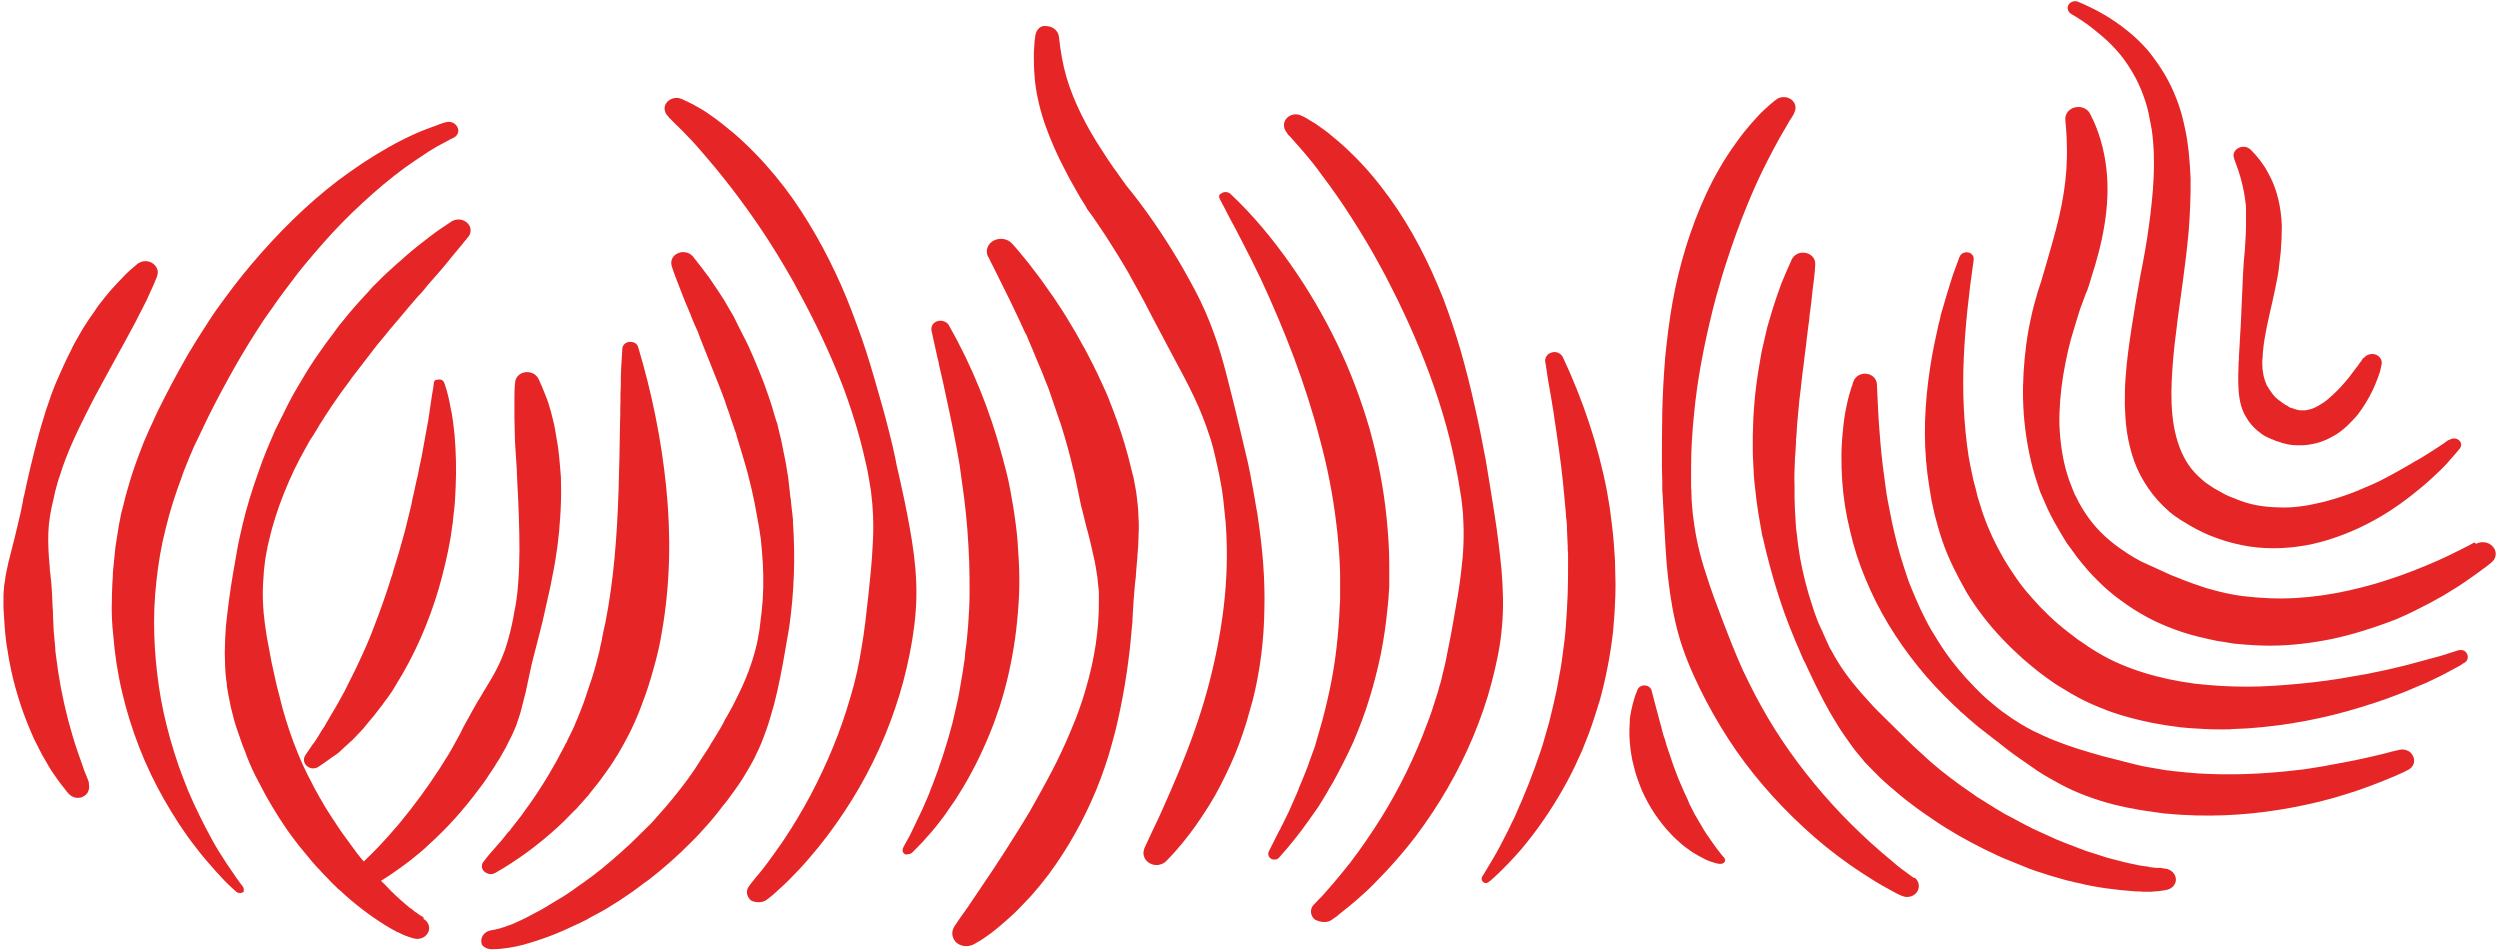 <svg width="512" height="195" viewBox="0 0 512 195" fill="none" xmlns="http://www.w3.org/2000/svg">
<path d="M501.367 90.163L500.308 90.921C499.93 91.196 499.551 91.402 499.173 91.678C498.416 92.16 497.66 92.642 496.903 93.124C496.147 93.606 495.39 94.088 494.558 94.501C493.801 94.983 493.044 95.396 492.212 95.878C491.455 96.291 490.623 96.773 489.867 97.186C489.11 97.599 488.278 98.012 487.521 98.425C486.689 98.838 485.932 99.183 485.1 99.527C484.268 99.871 483.511 100.215 482.679 100.56C479.425 101.868 476.096 102.832 472.843 103.451C471.178 103.727 469.589 103.933 468 103.933C466.411 103.933 464.822 103.865 463.309 103.658C461.796 103.451 460.283 103.107 458.845 102.556C458.088 102.281 457.408 102.006 456.727 101.73C456.046 101.455 455.365 101.11 454.684 100.697C454.003 100.353 453.322 99.94 452.716 99.527C452.414 99.32 452.111 99.114 451.809 98.907C451.657 98.769 451.506 98.701 451.355 98.563L450.976 98.219C449.917 97.324 449.009 96.36 448.252 95.258C446.739 93.055 445.756 90.301 445.226 87.34C444.696 84.38 444.621 81.144 444.772 77.908C444.923 74.672 445.226 71.298 445.68 67.924C446.058 64.55 446.588 61.108 447.042 57.665C447.496 54.223 447.95 50.711 448.252 47.2C448.404 45.41 448.479 43.688 448.555 41.898C448.555 41.003 448.631 40.108 448.631 39.213C448.631 38.318 448.631 37.423 448.631 36.528C448.479 32.948 448.177 29.23 447.345 25.649C446.966 23.859 446.437 22 445.756 20.279C445.075 18.489 444.242 16.768 443.259 15.115C442.275 13.463 441.14 11.879 439.93 10.365C438.643 8.919 437.281 7.542 435.693 6.302C432.666 3.824 429.261 1.896 425.629 0.381C424.873 0.037 423.889 0.381 423.587 1.07C423.284 1.689 423.511 2.447 424.192 2.86C425.705 3.755 427.218 4.719 428.58 5.82C429.942 6.922 431.304 8.024 432.439 9.194C433.65 10.433 434.709 11.673 435.617 13.05C436.525 14.427 437.357 15.804 438.038 17.319C438.719 18.764 439.249 20.279 439.703 21.863C439.93 22.62 440.081 23.446 440.232 24.204C440.384 24.961 440.535 25.787 440.686 26.613C441.14 29.849 441.216 33.086 441.065 36.39C440.989 37.217 440.989 38.043 440.913 38.869C440.838 39.695 440.762 40.521 440.686 41.348C440.535 43 440.308 44.721 440.081 46.374C439.627 49.748 439.022 53.121 438.341 56.495C437.735 59.869 437.13 63.311 436.6 66.823C436.071 70.334 435.541 73.845 435.314 77.426C435.163 79.216 435.163 81.075 435.163 82.934C435.239 84.793 435.314 86.652 435.617 88.579C435.92 90.507 436.374 92.435 437.054 94.363C437.735 96.291 438.719 98.15 439.93 99.94C441.14 101.73 442.653 103.383 444.318 104.828L444.999 105.379L445.68 105.861C446.134 106.205 446.588 106.481 447.042 106.756C447.95 107.307 448.858 107.858 449.766 108.34C450.674 108.822 451.657 109.304 452.716 109.717C453.7 110.13 454.759 110.474 455.819 110.818C457.937 111.438 460.131 111.92 462.326 112.127C464.52 112.333 466.714 112.333 468.908 112.127C469.967 112.058 471.027 111.851 472.086 111.714C473.145 111.507 474.204 111.3 475.188 111.025C479.274 109.923 482.981 108.34 486.462 106.412C489.942 104.484 493.044 102.212 495.919 99.802C496.676 99.183 497.357 98.563 498.038 97.943C498.719 97.324 499.4 96.635 500.081 96.015C500.762 95.327 501.367 94.707 501.972 93.95C502.275 93.606 502.578 93.261 502.88 92.917C503.183 92.573 503.486 92.229 503.788 91.816C504.242 91.196 504.091 90.439 503.41 90.025C502.88 89.681 502.199 89.75 501.746 90.025L501.367 90.163Z" fill="#E52526"/>
<path d="M506.74 111.095L505.605 111.715C505.226 111.922 504.772 112.128 504.394 112.335C503.562 112.748 502.729 113.161 501.897 113.574C500.233 114.4 498.492 115.158 496.828 115.846C493.423 117.292 489.867 118.531 486.386 119.564C479.274 121.63 472.011 122.8 464.898 122.525C463.158 122.456 461.342 122.318 459.602 122.112C457.862 121.905 456.122 121.561 454.457 121.148C454.003 121.01 453.625 120.941 453.171 120.803L451.885 120.459L450.674 120.046L449.463 119.633C447.799 119.082 446.21 118.394 444.621 117.774C444.243 117.567 443.789 117.43 443.41 117.223C443.032 117.017 442.654 116.879 442.2 116.672C441.821 116.466 441.368 116.328 440.989 116.122C440.611 115.915 440.157 115.777 439.779 115.571L439.173 115.295C438.946 115.226 438.795 115.089 438.568 115.02L437.433 114.4L436.298 113.712C435.92 113.505 435.542 113.23 435.239 113.023C432.364 111.164 429.716 108.823 427.748 106.069C426.765 104.692 425.857 103.246 425.176 101.732L424.873 101.181L424.646 100.63C424.495 100.217 424.344 99.873 424.192 99.46C424.041 99.046 423.89 98.702 423.738 98.289C423.587 97.876 423.511 97.463 423.36 97.119C422.376 93.883 421.922 90.509 421.771 87.135C421.695 83.761 421.998 80.319 422.528 76.945C422.83 75.224 423.133 73.572 423.511 71.919C423.89 70.267 424.344 68.614 424.873 66.962C425.1 66.136 425.403 65.309 425.63 64.483C425.857 63.657 426.16 62.831 426.462 62.073C426.613 61.66 426.765 61.247 426.916 60.834L427.143 60.214L427.294 59.87L427.446 59.526C427.748 58.631 428.051 57.805 428.278 56.91C429.413 53.398 430.397 49.818 431.002 46.031C431.607 42.313 431.834 38.389 431.38 34.464C430.926 30.608 429.867 26.753 428.051 23.31C427.446 22.071 425.857 21.589 424.495 22.14C423.511 22.553 422.906 23.517 422.982 24.481V24.549C423.133 26.271 423.284 27.992 423.284 29.645C423.36 31.297 423.284 32.949 423.209 34.602C422.982 37.907 422.452 41.143 421.695 44.447C421.317 46.1 420.863 47.752 420.409 49.405C419.955 51.057 419.426 52.779 418.972 54.431L418.215 56.978L418.139 57.254L418.064 57.529L417.837 58.218C417.685 58.631 417.534 59.113 417.383 59.595C416.853 61.385 416.323 63.244 415.945 65.103C415.113 68.752 414.659 72.539 414.432 76.257C414.205 80.043 414.281 83.761 414.735 87.548C415.189 91.335 415.945 95.053 417.156 98.702C417.307 99.184 417.458 99.597 417.61 100.079C417.761 100.561 417.912 100.974 418.139 101.456L418.442 102.145C418.518 102.351 418.669 102.558 418.745 102.833L419.047 103.522L419.35 104.21C420.182 106 421.166 107.722 422.149 109.374L422.528 109.994L422.906 110.613L423.284 111.233L423.738 111.853L424.192 112.472L424.646 113.092L425.1 113.712L425.554 114.331C426.84 115.915 428.127 117.499 429.64 118.944C431.077 120.39 432.666 121.767 434.407 123.007C436.071 124.246 437.811 125.348 439.703 126.38C441.595 127.413 443.562 128.239 445.605 128.997C447.647 129.754 449.766 130.305 451.885 130.787C452.414 130.925 452.944 130.993 453.473 131.131C454.003 131.269 454.533 131.338 455.062 131.407L455.895 131.544L456.727 131.682L457.559 131.82C457.862 131.82 458.089 131.889 458.391 131.889C460.586 132.095 462.704 132.233 464.898 132.233C469.211 132.233 473.524 131.682 477.61 130.856C481.771 129.961 485.705 128.721 489.564 127.275C490.548 126.931 491.456 126.518 492.364 126.105C493.272 125.692 494.18 125.279 495.088 124.797C496.903 123.902 498.719 122.938 500.384 121.974C502.124 120.941 503.789 119.908 505.453 118.738C506.286 118.187 507.042 117.567 507.874 117.017C508.253 116.741 508.631 116.397 509.085 116.122C509.312 115.984 509.463 115.777 509.69 115.64L510.296 115.158C511.355 114.263 511.431 112.748 510.371 111.784C509.539 110.958 508.101 110.82 507.118 111.371L506.74 111.095Z" fill="#E52526"/>
<path d="M503.41 133.195C503.032 133.332 502.578 133.47 502.124 133.608L500.838 134.021C499.93 134.296 499.098 134.572 498.19 134.778C496.449 135.26 494.634 135.742 492.818 136.224C491.002 136.637 489.262 137.119 487.446 137.464C485.63 137.877 483.814 138.221 481.998 138.496C478.366 139.185 474.735 139.667 471.103 140.011C467.471 140.355 463.839 140.631 460.207 140.631C456.576 140.631 453.019 140.424 449.463 140.011C445.907 139.529 442.502 138.841 439.173 137.808C435.844 136.775 432.666 135.467 429.791 133.746C429.035 133.332 428.354 132.851 427.673 132.437C426.992 131.955 426.311 131.473 425.554 130.992C424.192 129.959 422.83 128.926 421.544 127.824C420.258 126.723 419.047 125.552 417.837 124.313C416.702 123.074 415.567 121.834 414.507 120.526C413.448 119.218 412.54 117.841 411.632 116.464C410.724 115.087 409.892 113.641 409.136 112.195C407.622 109.303 406.336 106.205 405.428 103.038C405.277 102.625 405.201 102.281 405.05 101.867L404.898 101.248L404.747 100.628C404.671 100.215 404.52 99.802 404.444 99.458C404.369 99.045 404.218 98.631 404.142 98.287C403.764 96.704 403.461 95.051 403.158 93.399C402.175 86.858 401.872 80.111 402.175 73.432C402.477 66.684 403.234 59.937 404.217 53.19C404.293 52.432 403.763 51.744 402.931 51.675C402.25 51.606 401.569 51.95 401.342 52.57L401.267 52.708L400.813 53.947L400.359 55.186C400.056 56.013 399.753 56.839 399.526 57.665C398.997 59.317 398.467 61.039 398.013 62.691L397.635 63.931C397.484 64.344 397.408 64.757 397.332 65.239C397.105 66.065 396.878 66.96 396.727 67.786C396.349 69.507 395.97 71.229 395.668 72.95C394.457 79.904 393.852 87.064 394.457 94.363C394.608 96.153 394.835 98.012 395.138 99.802C395.214 100.284 395.289 100.697 395.365 101.179C395.441 101.661 395.516 102.074 395.592 102.556L395.743 103.244L395.895 103.933C395.97 104.415 396.122 104.828 396.197 105.31C396.651 107.1 397.181 108.959 397.786 110.749C398.392 112.539 399.148 114.33 399.98 116.051C400.813 117.772 401.721 119.493 402.704 121.215C403.688 122.867 404.823 124.52 406.033 126.103C407.244 127.687 408.53 129.201 409.892 130.647C411.254 132.093 412.692 133.47 414.205 134.847C415.718 136.155 417.307 137.464 418.896 138.634C419.728 139.185 420.485 139.804 421.393 140.355C422.301 140.906 423.209 141.457 424.117 142.008C425.024 142.559 426.008 143.04 426.916 143.522C427.9 144.004 428.883 144.418 429.867 144.831C431.834 145.657 433.877 146.345 435.92 146.896C437.963 147.447 440.006 147.929 442.048 148.273C443.108 148.48 444.091 148.617 445.151 148.755C445.68 148.824 446.21 148.893 446.664 148.962C447.193 149.031 447.723 149.031 448.177 149.099C450.22 149.237 452.263 149.375 454.306 149.375C454.835 149.375 455.289 149.375 455.819 149.375C456.349 149.375 456.803 149.375 457.332 149.306C458.316 149.237 459.375 149.237 460.359 149.168C468.379 148.617 476.172 147.103 483.511 144.831C485.327 144.28 487.219 143.66 488.959 143.04C489.867 142.696 490.775 142.352 491.683 142.008C492.591 141.663 493.423 141.319 494.331 140.906C495.239 140.562 496.071 140.149 496.979 139.804C497.811 139.391 498.719 138.978 499.552 138.565C500.384 138.152 501.216 137.739 502.048 137.257L503.335 136.568C503.789 136.362 504.167 136.086 504.545 135.811L504.697 135.742C505.453 135.329 505.605 134.434 505.151 133.746C504.848 133.195 504.091 132.988 503.41 133.195Z" fill="#E52526"/>
<path d="M491.077 153.643L489.866 153.919L488.58 154.263L486.008 154.883C484.267 155.296 482.603 155.64 480.863 155.984C479.122 156.329 477.458 156.604 475.718 156.948C474.885 157.086 473.977 157.224 473.145 157.361C472.313 157.499 471.405 157.637 470.573 157.706C463.687 158.532 456.802 158.807 450.068 158.394C448.404 158.256 446.663 158.119 444.999 157.912C444.545 157.843 444.166 157.774 443.788 157.774C443.334 157.706 442.956 157.637 442.578 157.568C442.199 157.499 441.745 157.43 441.367 157.361C440.989 157.293 440.535 157.224 440.156 157.155C438.492 156.879 436.903 156.466 435.314 156.053C433.725 155.64 432.136 155.227 430.472 154.814C427.294 153.919 424.04 152.955 420.938 151.716C419.349 151.096 417.836 150.407 416.323 149.65C414.81 148.893 413.372 147.998 412.01 147.103C411.329 146.621 410.648 146.139 409.967 145.657C409.286 145.175 408.681 144.624 408 144.073C406.714 143.04 405.503 141.87 404.368 140.699C402.098 138.358 399.98 135.88 398.164 133.195C397.256 131.886 396.424 130.509 395.591 129.132C394.759 127.755 394.078 126.309 393.397 124.932C392.716 123.487 392.111 122.041 391.506 120.595C390.9 119.149 390.371 117.634 389.917 116.12C388.933 113.159 388.177 110.129 387.496 107.031C387.193 105.516 386.89 103.933 386.588 102.418C386.285 100.903 386.134 99.32 385.907 97.736C385.453 94.638 385.15 91.471 384.923 88.304C384.772 86.72 384.696 85.136 384.62 83.553L384.393 78.802V78.665C384.318 77.425 383.183 76.461 381.821 76.53C380.762 76.599 379.929 77.219 379.627 78.045L379.475 78.389L379.4 78.733C379.324 78.94 379.249 79.146 379.173 79.353C379.022 79.766 378.946 80.179 378.795 80.592C378.568 81.418 378.341 82.245 378.189 83.071C377.811 84.723 377.584 86.445 377.433 88.166C377.054 91.54 377.054 94.982 377.281 98.425C377.508 101.867 378.038 105.241 378.87 108.615C379.627 111.988 380.686 115.293 382.048 118.529C384.696 125.001 388.404 131.06 392.868 136.568C395.062 139.322 397.559 141.939 400.131 144.417L401.115 145.312L401.569 145.794L402.098 146.208L403.082 147.103L404.141 147.998C404.822 148.617 405.503 149.168 406.26 149.719L408.378 151.371C409.135 151.922 409.816 152.473 410.497 153.024C411.178 153.575 411.934 154.125 412.691 154.676C414.204 155.709 415.718 156.811 417.231 157.843C418.82 158.876 420.409 159.771 422.073 160.666C423.738 161.561 425.478 162.319 427.294 163.007C429.11 163.696 430.926 164.246 432.742 164.728C434.633 165.21 436.449 165.555 438.341 165.899C438.794 165.968 439.324 166.037 439.778 166.105C440.232 166.174 440.762 166.243 441.216 166.312C441.67 166.381 442.199 166.45 442.653 166.519C443.107 166.587 443.637 166.656 444.091 166.656C445.982 166.863 447.874 166.932 449.841 167.001C457.483 167.207 465.049 166.381 472.313 164.797C475.945 164.04 479.501 163.007 482.981 161.837C484.721 161.217 486.462 160.597 488.126 159.909C488.958 159.565 489.791 159.22 490.623 158.876L491.834 158.325C492.061 158.256 492.288 158.119 492.439 158.05L493.12 157.706C494.33 157.155 494.784 155.778 494.103 154.676C493.574 153.712 492.363 153.299 491.304 153.575L491.077 153.643Z" fill="#E52526"/>
<path d="M442.578 177.742H442.124C441.973 177.742 441.746 177.742 441.595 177.742L440.989 177.673C440.762 177.673 440.611 177.604 440.384 177.604L440.081 177.535L439.779 177.466L439.173 177.398C438.719 177.329 438.341 177.26 437.887 177.191C436.147 176.847 434.407 176.434 432.666 175.952C432.213 175.814 431.834 175.745 431.38 175.607L430.094 175.194C429.262 174.919 428.354 174.643 427.521 174.368C427.067 174.23 426.689 174.093 426.235 173.886C425.781 173.748 425.403 173.611 424.949 173.404L423.663 172.922C423.209 172.784 422.83 172.578 422.452 172.44C422.074 172.303 421.62 172.096 421.242 171.958L420.031 171.407L418.82 170.857L418.215 170.581L417.61 170.306L416.399 169.755L415.189 169.135C414.356 168.722 413.6 168.309 412.843 167.896C412.086 167.483 411.254 167.07 410.497 166.657L409.363 165.968L408.757 165.624L408.228 165.28C407.471 164.798 406.714 164.385 406.033 163.903C405.655 163.696 405.277 163.421 404.899 163.214L403.839 162.457C402.402 161.493 400.964 160.46 399.602 159.427C398.921 158.877 398.24 158.395 397.559 157.844L395.592 156.191C394.987 155.641 394.306 155.09 393.701 154.47L391.809 152.749L390.901 151.854C390.598 151.578 390.296 151.303 389.993 150.959C389.388 150.339 388.782 149.788 388.177 149.169L386.361 147.378L385.453 146.483C385.151 146.208 384.848 145.864 384.545 145.588C383.94 144.969 383.335 144.349 382.805 143.729L381.065 141.801C378.795 139.185 376.752 136.431 375.163 133.402C374.936 133.057 374.709 132.644 374.558 132.3L374.028 131.13L373.499 129.959C373.347 129.546 373.196 129.202 372.969 128.789L372.44 127.618L372.213 127.067L371.986 126.448C371.683 125.621 371.38 124.864 371.153 124.038C370.094 120.871 369.262 117.566 368.656 114.261L368.278 111.782C368.202 110.956 368.051 110.13 367.975 109.304C367.9 108.891 367.9 108.477 367.824 108.064L367.748 106.825L367.673 105.586C367.673 105.173 367.597 104.76 367.597 104.346L367.521 101.868C367.521 101.661 367.521 101.455 367.521 101.248V100.628V99.389C367.446 97.737 367.521 96.015 367.597 94.363C367.597 93.95 367.597 93.537 367.673 93.124L367.748 91.884L367.824 90.645V90.025L367.9 89.406L368.051 86.927C368.127 86.101 368.202 85.275 368.278 84.448C368.354 83.622 368.429 82.796 368.505 81.97L368.808 79.491C368.959 77.839 369.186 76.117 369.413 74.465C369.564 72.812 369.867 71.091 370.018 69.439L370.094 68.819C370.094 68.613 370.17 68.406 370.17 68.2L370.321 66.96C370.472 66.134 370.548 65.308 370.624 64.413C370.851 62.76 371.078 61.039 371.229 59.318C371.456 57.596 371.683 55.944 371.759 54.154V54.085C371.834 52.846 370.775 51.813 369.413 51.744C368.354 51.675 367.446 52.226 366.992 53.052C366.235 54.705 365.554 56.288 364.873 57.941C364.268 59.593 363.663 61.314 363.133 62.967C362.906 63.793 362.603 64.688 362.376 65.514L361.998 66.823C361.922 67.029 361.847 67.236 361.847 67.442L361.695 68.062C361.468 68.957 361.317 69.783 361.09 70.678L360.788 71.986C360.712 72.4 360.636 72.881 360.561 73.294C360.258 75.016 359.955 76.806 359.728 78.527L359.426 81.144C359.35 82.039 359.274 82.934 359.199 83.829C359.047 85.619 359.047 87.34 358.972 89.13V89.819V90.507V91.816C358.972 92.71 358.972 93.606 359.047 94.501C359.123 96.291 359.199 98.081 359.426 99.802L359.577 101.11L359.653 101.799C359.653 102.005 359.728 102.212 359.728 102.487L360.107 105.104C360.182 105.517 360.258 105.999 360.334 106.412L360.561 107.72L360.788 109.028C360.863 109.441 360.939 109.923 361.09 110.336L361.695 112.953L362.376 115.569C363.284 119.012 364.344 122.454 365.554 125.828C366.16 127.48 366.841 129.202 367.521 130.854C367.673 131.267 367.9 131.68 368.051 132.093L368.581 133.333L369.11 134.572C369.262 134.985 369.489 135.398 369.716 135.811C371.229 139.116 372.818 142.421 374.634 145.657L376.071 148.067C376.525 148.824 377.055 149.65 377.584 150.408C378.114 151.165 378.644 151.923 379.173 152.68C379.476 153.093 379.779 153.437 380.006 153.782L380.914 154.883C381.216 155.227 381.519 155.572 381.822 155.985L382.805 157.018C383.486 157.706 384.167 158.395 384.848 159.083C385.529 159.772 386.286 160.391 386.967 161.011C387.723 161.631 388.404 162.25 389.161 162.87C389.917 163.49 390.674 164.109 391.431 164.66C392.187 165.211 392.944 165.831 393.776 166.381C395.365 167.483 396.954 168.585 398.619 169.617C401.948 171.683 405.352 173.473 408.909 175.125C409.817 175.539 410.724 175.952 411.632 176.296L412.994 176.847L414.356 177.398L415.037 177.673L415.718 177.948L417.08 178.43C417.988 178.706 418.972 179.05 419.88 179.325C420.334 179.463 420.788 179.601 421.317 179.738L422.755 180.152C423.209 180.289 423.738 180.427 424.192 180.496C424.646 180.634 425.176 180.771 425.63 180.84C427.521 181.322 429.489 181.666 431.456 181.942C433.423 182.217 435.39 182.424 437.433 182.561C437.963 182.561 438.492 182.561 438.946 182.63H439.703H440.081H440.46C441.519 182.561 442.578 182.493 443.865 182.217C445.151 181.873 445.907 180.702 445.529 179.532C445.226 178.568 444.243 177.879 443.184 177.879L442.578 177.742Z" fill="#E52526"/>
<path d="M483.965 73.362C483.889 73.431 483.889 73.5 483.814 73.569L483.662 73.844L483.284 74.326C483.057 74.671 482.83 75.015 482.528 75.359C481.998 76.047 481.544 76.667 481.014 77.356C479.955 78.664 478.896 79.834 477.685 80.936C477.08 81.487 476.55 81.969 475.945 82.382C475.34 82.795 474.734 83.139 474.205 83.415C473.902 83.552 473.599 83.69 473.372 83.759C473.07 83.828 472.843 83.897 472.54 83.965C472.389 83.965 472.313 84.034 472.162 84.034C472.01 84.034 471.935 84.034 471.783 84.034C471.556 84.034 471.254 84.034 471.027 84.034C470.497 83.965 470.043 83.828 469.514 83.621L469.287 83.552L469.06 83.484C468.908 83.415 468.757 83.346 468.681 83.277L468.606 83.208L468.53 83.139C468.454 83.139 468.454 83.07 468.379 83.07C468.303 83.07 468.303 83.001 468.227 83.001C468.152 83.001 468.152 82.933 468.076 82.933C467.546 82.588 467.092 82.244 466.639 81.9C466.185 81.556 465.731 81.142 465.352 80.592C464.974 80.11 464.596 79.49 464.217 78.871C463.915 78.182 463.688 77.493 463.536 76.736C463.385 75.979 463.309 75.153 463.309 74.395C463.309 73.982 463.309 73.569 463.385 73.156C463.385 72.743 463.461 72.33 463.461 71.916C463.763 68.612 464.596 65.307 465.352 61.933C465.731 60.212 466.109 58.559 466.411 56.838L466.639 55.53L466.79 54.222C466.865 53.327 467.017 52.5 467.092 51.605C467.244 49.815 467.319 48.025 467.319 46.235C467.244 44.376 467.017 42.517 466.563 40.658C466.109 38.799 465.428 37.009 464.444 35.288C463.536 33.566 462.326 32.052 460.964 30.675C460.207 29.917 458.921 29.848 458.089 30.537C457.483 31.019 457.256 31.776 457.559 32.465V32.534C458.164 34.117 458.694 35.632 459.072 37.147C459.451 38.661 459.753 40.176 459.905 41.691C459.98 42.035 459.98 42.448 459.98 42.861V43.412V43.963C459.98 44.72 459.98 45.546 459.98 46.304C459.98 47.887 459.829 49.471 459.753 51.123L459.526 53.602L459.451 54.841L459.375 56.081C459.299 57.733 459.224 59.454 459.148 61.176C459.072 62.897 458.997 64.618 458.921 66.34C458.845 68.061 458.694 69.782 458.618 71.572L458.543 72.88C458.543 73.293 458.543 73.775 458.467 74.257C458.467 75.153 458.391 76.047 458.391 77.011C458.391 77.975 458.391 78.939 458.467 79.972C458.543 81.005 458.694 82.038 458.997 83.139C459.148 83.69 459.375 84.241 459.602 84.723C459.905 85.274 460.207 85.755 460.51 86.237C461.191 87.201 462.099 88.097 463.082 88.785C463.158 88.854 463.385 88.992 463.461 89.06C463.612 89.129 463.763 89.267 463.915 89.336C464.066 89.405 464.217 89.474 464.369 89.542L464.596 89.68L464.823 89.749C465.125 89.887 465.352 90.024 465.655 90.093L466.109 90.3L466.563 90.437C467.168 90.644 467.773 90.85 468.454 90.988C469.135 91.126 469.816 91.195 470.497 91.195C471.859 91.264 473.297 91.057 474.583 90.713C475.869 90.369 477.004 89.818 478.063 89.198C478.593 88.923 479.047 88.579 479.501 88.234C479.955 87.89 480.333 87.546 480.787 87.133C481.544 86.375 482.301 85.618 482.906 84.861C484.116 83.277 485.1 81.624 485.932 79.903C486.311 79.077 486.689 78.182 486.992 77.356C487.143 76.943 487.294 76.461 487.446 76.047L487.597 75.359C487.597 75.221 487.673 75.153 487.673 75.015L487.748 74.671C487.975 73.707 487.294 72.743 486.235 72.536C485.478 72.398 484.646 72.674 484.192 73.225L483.965 73.362Z" fill="#E52526"/>
<path d="M391.96 179.808L390.825 178.982C390.447 178.707 390.069 178.431 389.69 178.156C388.934 177.605 388.177 176.986 387.496 176.366C386.059 175.195 384.621 173.956 383.183 172.648C380.384 170.1 377.736 167.484 375.239 164.73C370.245 159.222 365.781 153.301 362.074 147.035C361.166 145.452 360.258 143.868 359.426 142.285C359.047 141.458 358.593 140.701 358.215 139.875C357.988 139.462 357.837 139.049 357.61 138.635L357.004 137.396C356.248 135.744 355.567 134.091 354.886 132.439C354.205 130.786 353.6 129.134 352.919 127.413C351.632 124.039 350.346 120.665 349.287 117.223C348.152 113.78 347.32 110.2 346.866 106.62C346.714 105.725 346.639 104.829 346.563 103.934C346.487 103.039 346.412 102.144 346.412 101.249C346.412 100.767 346.412 100.354 346.336 99.872V98.495C346.336 97.6 346.336 96.636 346.336 95.741C346.336 92.092 346.563 88.443 346.941 84.794C347.622 77.496 349.06 70.335 350.8 63.312C351.254 61.522 351.708 59.801 352.238 58.08C352.692 56.358 353.297 54.637 353.827 52.916C354.962 49.473 356.172 46.099 357.534 42.726C358.896 39.352 360.333 36.116 361.998 32.88C362.83 31.296 363.663 29.644 364.571 28.06C365.025 27.303 365.479 26.477 365.933 25.72C366.16 25.306 366.386 24.962 366.613 24.549L366.992 23.998L367.143 23.723L367.219 23.585L367.294 23.516V23.447L367.521 22.965C368.051 21.864 367.521 20.556 366.311 20.074C365.403 19.729 364.419 19.867 363.738 20.418L363.36 20.693C363.284 20.762 363.133 20.9 363.057 20.969C362.83 21.106 362.679 21.313 362.452 21.451C362.074 21.795 361.695 22.139 361.317 22.483C360.56 23.172 359.88 23.929 359.199 24.687C357.837 26.201 356.55 27.785 355.415 29.437C353.07 32.673 351.103 36.116 349.438 39.696C347.774 43.276 346.412 46.926 345.277 50.575C344.142 54.293 343.234 58.011 342.553 61.797C341.872 65.584 341.418 69.371 341.04 73.089C340.737 76.876 340.51 80.663 340.434 84.45C340.359 88.236 340.359 91.954 340.359 95.741L340.434 98.564V99.941C340.434 100.423 340.434 100.905 340.51 101.387C340.586 102.351 340.586 103.315 340.661 104.21C340.661 104.692 340.737 105.174 340.737 105.656C340.737 106.138 340.813 106.62 340.813 107.102C341.04 110.888 341.191 114.744 341.645 118.531C342.099 122.387 342.704 126.173 343.764 129.96C344.823 133.747 346.336 137.327 348.076 140.908C349.816 144.488 351.784 147.93 353.902 151.235C358.215 157.914 363.511 164.042 369.413 169.481C372.364 172.235 375.542 174.782 378.871 177.123C380.535 178.294 382.275 179.395 384.016 180.497C384.924 181.048 385.756 181.53 386.664 182.012C387.118 182.287 387.572 182.494 388.026 182.769C388.253 182.907 388.48 182.976 388.707 183.113L389.463 183.458C390.674 184.008 392.112 183.595 392.717 182.494C393.246 181.53 392.944 180.359 392.112 179.74L391.96 179.808Z" fill="#E52526"/>
<path d="M212.036 7.267L211.884 8.437L211.809 9.607L211.733 10.778C211.733 11.191 211.733 11.535 211.733 11.948C211.733 13.532 211.809 15.116 211.96 16.63C212.338 19.797 213.095 22.896 214.154 25.856C215.214 28.817 216.5 31.709 217.937 34.463C218.618 35.84 219.375 37.217 220.132 38.525C220.51 39.214 220.888 39.833 221.267 40.522L222.477 42.45V42.518L222.629 42.794C223.536 43.964 224.369 45.204 225.201 46.443C226.033 47.682 226.866 48.922 227.622 50.161C228.379 51.4 229.211 52.639 229.968 53.948C230.724 55.187 231.481 56.495 232.162 57.803C232.919 59.111 233.6 60.42 234.28 61.659L236.323 65.584C237.685 68.2 239.123 70.816 240.485 73.433C241.922 76.049 243.284 78.665 244.571 81.35C245.857 84.036 246.916 86.79 247.824 89.613C248.278 90.99 248.656 92.436 248.959 93.881C249.261 95.327 249.64 96.773 249.867 98.15C250.169 99.596 250.396 101.042 250.548 102.488C250.623 103.245 250.699 103.934 250.775 104.691C250.85 105.448 250.926 106.137 251.002 106.894C251.456 112.678 251.304 118.53 250.623 124.245C249.943 129.959 248.808 135.605 247.294 141.182C245.781 146.759 243.814 152.198 241.62 157.569C240.485 160.254 239.35 162.939 238.139 165.624C237.534 167.001 236.929 168.31 236.248 169.687C235.642 171.064 234.961 172.372 234.356 173.749V173.818C233.826 175.057 234.507 176.503 235.869 176.985C236.929 177.398 238.139 177.054 238.82 176.365C241.09 174.093 243.133 171.546 244.949 168.998C246.765 166.382 248.505 163.697 249.942 160.874C251.38 158.051 252.742 155.159 253.801 152.267C254.331 150.821 254.861 149.307 255.314 147.792C255.768 146.277 256.147 144.762 256.601 143.248C258.114 137.189 258.871 130.923 258.946 124.727C259.098 118.53 258.568 112.402 257.66 106.275C257.584 105.517 257.433 104.76 257.282 104.003C257.13 103.245 257.055 102.488 256.903 101.73C256.601 100.216 256.374 98.701 256.071 97.186C255.768 95.671 255.466 94.157 255.088 92.711L254.028 88.236C253.347 85.275 252.591 82.246 251.834 79.285C251.077 76.255 250.321 73.295 249.337 70.334C248.354 67.374 247.219 64.482 245.857 61.659C245.176 60.213 244.419 58.836 243.663 57.459C242.906 56.082 242.149 54.705 241.317 53.328C238.064 47.889 234.507 42.656 230.422 37.699L230.649 37.974L229.362 36.184C228.908 35.564 228.53 34.945 228.076 34.394C227.244 33.155 226.412 31.984 225.655 30.745C224.066 28.335 222.629 25.856 221.418 23.378C220.207 20.899 219.148 18.352 218.391 15.735C217.635 13.119 217.181 10.365 216.878 7.611V7.542C216.727 6.234 215.516 5.27 214.003 5.339C213.171 5.201 212.187 6.096 212.036 7.267Z" fill="#E52526"/>
<path d="M249.867 40.867L250.926 42.864L251.456 43.897C251.607 44.241 251.834 44.585 251.985 44.929C252.742 46.237 253.423 47.615 254.104 48.923C254.785 50.231 255.466 51.608 256.147 52.916L257.131 54.913C257.433 55.601 257.812 56.29 258.114 56.91C260.611 62.28 262.957 67.788 264.999 73.227C267.042 78.735 268.858 84.312 270.296 89.889C271.809 95.466 272.944 101.181 273.625 106.827C274.003 109.649 274.23 112.541 274.382 115.433C274.382 116.121 274.457 116.879 274.457 117.567V118.669V119.22V119.771C274.457 120.459 274.457 121.216 274.457 121.905C274.457 122.594 274.457 123.351 274.382 124.039C274.155 129.754 273.549 135.469 272.339 141.183C271.733 144.006 271.052 146.829 270.22 149.652L269.615 151.718L269.463 152.268L269.312 152.819L268.934 153.852L268.555 154.885L268.177 155.917C267.95 156.606 267.723 157.294 267.421 157.983L266.588 160.049C266.286 160.737 265.983 161.426 265.756 162.114L265.302 163.147C265.151 163.491 264.999 163.835 264.848 164.18C264.545 164.868 264.243 165.557 263.94 166.245L262.956 168.242C262.805 168.586 262.654 168.93 262.427 169.275C262.276 169.619 262.124 169.963 261.897 170.307C261.216 171.684 260.535 172.993 259.854 174.37C259.552 174.989 259.854 175.678 260.46 175.953C260.989 176.16 261.67 176.022 261.973 175.609C264.091 173.268 266.059 170.789 267.874 168.242C268.328 167.622 268.782 166.934 269.236 166.314C269.463 165.97 269.69 165.694 269.917 165.35L270.523 164.386C270.901 163.698 271.355 163.078 271.733 162.39C272.112 161.701 272.49 161.012 272.944 160.324C274.457 157.57 275.895 154.747 277.181 151.924C278.392 149.032 279.527 146.141 280.434 143.111C280.661 142.354 280.888 141.596 281.115 140.839L281.721 138.567C282.099 137.052 282.477 135.538 282.78 134.023C283.385 130.993 283.839 127.895 284.142 124.797C284.217 124.039 284.293 123.213 284.369 122.456C284.445 121.698 284.444 120.872 284.52 120.115V119.564V119.013V117.843C284.52 117.085 284.52 116.259 284.52 115.502C284.52 112.404 284.293 109.305 283.991 106.207C283.385 100.01 282.175 93.883 280.51 87.892C278.77 81.903 276.576 76.05 273.852 70.404C271.128 64.758 267.95 59.319 264.318 54.155C260.687 48.992 256.677 44.103 251.985 39.697C251.456 39.215 250.548 39.215 250.018 39.697C249.64 39.766 249.564 40.385 249.867 40.867Z" fill="#E52526"/>
<path d="M74.785 182.147L75.315 181.871C75.466 181.802 75.617 181.733 75.769 181.665C76.071 181.527 76.374 181.32 76.677 181.183C77.282 180.838 77.812 180.494 78.417 180.15C79.552 179.461 80.611 178.704 81.67 177.947C82.73 177.189 83.789 176.432 84.772 175.606C85.302 175.193 85.756 174.779 86.286 174.366C86.74 173.953 87.269 173.54 87.723 173.058C91.582 169.616 94.987 165.76 98.013 161.698C98.392 161.216 98.77 160.665 99.148 160.183L100.208 158.599L101.267 157.016C101.569 156.465 101.948 155.914 102.25 155.432C102.856 154.331 103.537 153.298 104.066 152.127C104.369 151.577 104.596 151.026 104.899 150.475C105.126 149.924 105.428 149.305 105.655 148.754L105.958 147.859C106.033 147.583 106.185 147.239 106.261 146.964C106.487 146.344 106.639 145.793 106.79 145.173C106.942 144.554 107.093 144.003 107.244 143.383L107.698 141.593C108.228 139.183 108.682 136.774 109.287 134.433C109.59 133.262 109.892 132.092 110.195 130.921L110.422 130.026L110.649 129.131L111.103 127.341C111.633 125 112.162 122.659 112.692 120.249C113.146 117.908 113.675 115.499 113.978 113.089C114.205 111.918 114.281 110.679 114.432 109.509C114.508 108.889 114.583 108.338 114.583 107.718C114.659 107.099 114.659 106.479 114.735 105.928C114.886 103.518 114.962 101.109 114.886 98.699C114.886 98.079 114.886 97.46 114.81 96.909L114.659 95.119C114.583 93.948 114.432 92.709 114.281 91.538C114.205 91.263 114.205 90.919 114.129 90.643L113.978 89.748C113.902 89.129 113.751 88.578 113.675 87.958C113.6 87.338 113.448 86.788 113.297 86.168C113.146 85.548 112.994 84.998 112.843 84.378C112.541 83.207 112.162 82.037 111.708 80.935C111.254 79.765 110.8 78.663 110.271 77.562C109.665 76.391 108.228 75.909 106.941 76.391C106.109 76.735 105.58 77.493 105.504 78.25V78.319C105.353 79.489 105.353 80.66 105.353 81.83C105.353 83.001 105.353 84.171 105.353 85.342C105.353 86.512 105.428 87.614 105.428 88.784C105.428 89.955 105.504 91.056 105.58 92.227C105.655 93.397 105.731 94.499 105.807 95.669L105.882 97.391C105.882 97.942 105.958 98.492 105.958 99.112C106.109 101.384 106.185 103.656 106.261 105.928C106.412 110.472 106.488 115.017 106.109 119.63L105.958 121.351C105.882 121.902 105.807 122.453 105.731 123.072C105.655 123.623 105.58 124.174 105.428 124.793C105.353 125.344 105.201 125.895 105.126 126.515C104.899 127.616 104.672 128.787 104.369 129.888C104.218 130.439 104.066 130.99 103.915 131.541C103.764 132.092 103.537 132.643 103.385 133.193C102.629 135.328 101.57 137.462 100.359 139.459L99.451 140.974C99.148 141.455 98.846 141.937 98.543 142.488C97.938 143.452 97.332 144.485 96.803 145.449L95.971 146.964C95.668 147.446 95.441 147.996 95.138 148.478C94.836 148.96 94.609 149.511 94.382 149.993C94.079 150.475 93.852 151.026 93.549 151.508L92.717 153.022L91.885 154.468L90.977 155.914C90.674 156.396 90.371 156.878 90.069 157.36C87.572 161.216 84.848 164.934 81.897 168.514C80.384 170.304 78.871 172.025 77.206 173.747C76.374 174.573 75.542 175.468 74.71 176.225C74.255 176.638 73.877 177.052 73.423 177.465C73.196 177.671 72.969 177.878 72.818 178.084L72.515 178.36L72.364 178.497L72.288 178.566L72.213 178.635L71.759 179.461C71.153 180.494 71.607 181.802 72.742 182.353C73.272 182.491 74.104 182.422 74.785 182.147Z" fill="#E52526"/>
<path d="M101.418 178.776C106.033 176.16 110.271 172.993 114.129 169.481C115.113 168.586 116.021 167.691 116.929 166.727L117.61 166.039C117.761 165.901 117.837 165.832 117.988 165.694L118.291 165.35L119.577 163.904C119.804 163.629 120.031 163.422 120.258 163.147L120.561 162.803L120.863 162.389L122.074 160.875L122.679 160.117L122.982 159.704L123.284 159.291L124.419 157.708C125.176 156.675 125.857 155.573 126.538 154.472C127.219 153.37 127.824 152.199 128.43 151.098C129.035 149.996 129.564 148.826 130.094 147.655L130.472 146.76C130.624 146.485 130.699 146.141 130.851 145.865C131.078 145.245 131.305 144.695 131.532 144.075C132.44 141.734 133.196 139.324 133.877 136.846C134.558 134.436 135.163 131.957 135.542 129.479C137.282 119.633 137.433 109.649 136.45 99.873C135.466 90.096 133.499 80.457 130.699 71.093C130.472 70.266 129.564 69.853 128.656 70.06C127.975 70.198 127.522 70.749 127.446 71.368V71.644C127.37 72.883 127.295 74.122 127.219 75.293C127.143 76.532 127.143 77.703 127.143 78.942C127.143 79.561 127.068 80.181 127.068 80.732C127.068 81.352 127.068 81.971 127.068 82.522C126.992 83.761 127.068 84.932 126.992 86.102C126.916 90.853 126.841 95.604 126.689 100.286C126.387 109.649 125.706 118.807 123.965 127.62L123.587 129.272C123.511 129.547 123.511 129.823 123.436 130.098C123.36 130.374 123.284 130.649 123.284 130.924L122.906 132.577L122.755 133.403L122.528 134.229C121.998 136.364 121.393 138.567 120.636 140.632C120.258 141.665 119.955 142.767 119.577 143.8L118.972 145.383C118.896 145.659 118.745 145.934 118.669 146.141L118.366 146.898C117.912 147.931 117.534 148.963 117.005 149.996L116.626 150.754L116.248 151.511L116.097 151.924C116.021 152.062 115.945 152.199 115.87 152.268L115.491 153.026C113.448 157.019 111.103 160.944 108.379 164.799C108.001 165.281 107.698 165.763 107.32 166.245C107.168 166.452 107.017 166.727 106.79 167.002L106.26 167.691L105.126 169.137L104.596 169.825C104.445 170.101 104.218 170.307 103.991 170.514L102.856 171.96L102.25 172.648L101.948 172.993L101.645 173.337C100.813 174.301 99.981 175.196 99.224 176.229L98.997 176.504C98.467 177.192 98.619 178.156 99.375 178.638C100.056 179.12 100.813 179.12 101.418 178.776Z" fill="#E52526"/>
<path d="M100.662 194.405C102.024 194.405 103.007 194.267 104.066 194.129L104.445 194.06L104.823 193.991L105.58 193.854C106.109 193.716 106.563 193.647 107.093 193.509C109.06 192.959 110.952 192.339 112.768 191.65C114.583 190.962 116.399 190.136 118.14 189.31C118.594 189.103 119.048 188.896 119.426 188.69C119.88 188.483 120.334 188.277 120.712 188.001L121.998 187.313C122.452 187.106 122.831 186.831 123.285 186.624C124.117 186.142 124.949 185.66 125.781 185.11L126.992 184.352L127.597 183.939L128.203 183.526L129.413 182.7L130.548 181.874C131.305 181.323 132.061 180.703 132.894 180.152C135.92 177.811 138.795 175.264 141.443 172.579C142.805 171.271 144.092 169.825 145.302 168.448C145.908 167.759 146.513 167.002 147.118 166.244C147.723 165.487 148.253 164.73 148.858 164.041C149.388 163.284 149.993 162.526 150.523 161.769C151.053 161.012 151.582 160.254 152.112 159.428C152.566 158.602 153.095 157.845 153.549 157.018L154.23 155.779C154.457 155.366 154.684 154.953 154.836 154.54L155.441 153.3C155.592 152.887 155.819 152.474 155.971 152.061C156.273 151.235 156.652 150.34 156.954 149.445C157.257 148.55 157.559 147.723 157.786 146.828L158.543 144.212C159.451 140.701 160.132 137.12 160.737 133.609C160.813 133.196 160.889 132.714 160.964 132.301L161.191 130.993L161.418 129.684C161.494 129.271 161.57 128.789 161.645 128.376C161.872 126.586 162.099 124.865 162.251 123.075C162.553 119.494 162.705 115.983 162.629 112.403L162.553 109.718L162.402 107.032C162.402 106.619 162.402 106.137 162.326 105.724L162.175 104.416L162.024 103.108C162.024 102.695 161.948 102.213 161.872 101.8L161.57 99.115C161.57 98.908 161.494 98.701 161.494 98.426L161.418 97.737L161.191 96.429C160.964 94.639 160.51 92.918 160.208 91.197C160.056 90.302 159.829 89.475 159.602 88.58L159.3 87.272L159.148 86.652L158.921 86.033C158.392 84.311 157.938 82.59 157.333 80.938C157.03 80.112 156.727 79.216 156.425 78.39L155.441 75.912C154.76 74.259 154.079 72.607 153.322 70.954C153.095 70.541 152.944 70.128 152.717 69.715L152.112 68.544C151.734 67.718 151.28 66.961 150.901 66.135L150.599 65.515C150.523 65.308 150.372 65.102 150.296 64.895L149.615 63.725C149.161 62.968 148.707 62.141 148.253 61.384C147.269 59.869 146.286 58.355 145.227 56.84C144.167 55.394 143.032 53.948 141.897 52.502C141.065 51.538 139.552 51.332 138.417 52.089C137.585 52.64 137.282 53.673 137.585 54.499V54.568C138.114 56.22 138.795 57.873 139.401 59.456C140.006 61.109 140.687 62.692 141.368 64.276C141.67 65.102 141.973 65.859 142.351 66.686L142.881 67.856C142.957 68.063 143.032 68.269 143.108 68.476L143.335 69.095C143.94 70.679 144.621 72.263 145.227 73.846C145.832 75.43 146.513 77.013 147.118 78.597L148.026 80.938C148.329 81.764 148.631 82.521 148.858 83.348C149.161 84.174 149.464 84.931 149.691 85.757L150.523 88.167L150.75 88.787L150.901 89.406L151.28 90.646L151.658 91.885C151.809 92.298 151.885 92.711 152.036 93.124C152.49 94.708 153.02 96.36 153.398 98.013L153.701 99.252L153.852 99.872C153.928 100.078 153.928 100.285 154.003 100.491L154.533 102.97C154.609 103.383 154.684 103.796 154.76 104.209L154.987 105.449L155.214 106.688C155.29 107.101 155.365 107.514 155.441 107.927C155.592 108.754 155.668 109.58 155.819 110.406L156.046 112.885C156.349 116.19 156.425 119.563 156.198 122.937C156.122 123.763 156.046 124.589 155.971 125.416L155.895 126.035L155.819 126.655L155.668 127.894C155.592 128.307 155.592 128.721 155.517 129.134L155.29 130.373L155.063 131.612C154.987 132.025 154.836 132.438 154.76 132.852C153.928 136.088 152.717 139.255 151.204 142.284L150.069 144.556C149.691 145.314 149.237 146.002 148.858 146.759C148.631 147.104 148.404 147.448 148.253 147.861L147.648 148.963L146.362 151.097C145.908 151.786 145.454 152.543 145.075 153.232C144.848 153.576 144.621 153.92 144.394 154.264L143.713 155.297L142.351 157.431C141.898 158.12 141.368 158.808 140.914 159.497L139.401 161.494C138.871 162.182 138.341 162.802 137.812 163.49C136.752 164.799 135.618 166.107 134.483 167.346L133.65 168.31C133.348 168.654 133.045 168.93 132.742 169.205C132.137 169.825 131.532 170.444 130.926 170.995L130.472 171.477L130.019 171.89L129.111 172.785C128.505 173.336 127.824 173.956 127.219 174.507C126.538 175.057 125.933 175.677 125.252 176.228L124.268 177.054L123.285 177.88L122.755 178.293L122.225 178.706L121.166 179.533L120.107 180.29C119.729 180.565 119.426 180.841 119.048 181.047C118.669 181.323 118.367 181.529 117.988 181.805L116.929 182.562C116.551 182.838 116.172 183.044 115.794 183.319C115.416 183.595 115.037 183.801 114.659 184.008C113.902 184.49 113.146 184.903 112.389 185.385L111.254 186.074C110.876 186.28 110.498 186.487 110.119 186.693C108.606 187.519 107.017 188.346 105.428 189.034C105.05 189.241 104.596 189.378 104.218 189.516L103.612 189.723L103.31 189.86L103.007 189.929C102.78 189.998 102.629 190.067 102.402 190.136L101.797 190.273C101.645 190.342 101.418 190.342 101.267 190.411L100.813 190.48L100.435 190.549C99.148 190.824 98.316 191.995 98.619 193.234C98.695 193.716 99.602 194.405 100.662 194.405Z" fill="#E52526"/>
<path d="M157.105 184.214L157.711 183.733C157.938 183.595 158.089 183.388 158.316 183.251C158.694 182.906 159.072 182.562 159.451 182.218C160.207 181.529 160.964 180.841 161.645 180.152C163.083 178.706 164.444 177.26 165.731 175.746C168.379 172.716 170.724 169.549 172.919 166.244C177.307 159.635 180.787 152.543 183.284 145.176C184.571 141.458 185.554 137.671 186.311 133.884C187.067 130.097 187.597 126.173 187.673 122.317C187.748 118.462 187.37 114.537 186.765 110.75C186.159 106.963 185.403 103.177 184.571 99.459C184.495 98.977 184.344 98.495 184.268 98.082C184.192 97.6 184.041 97.118 183.965 96.705C183.738 95.741 183.511 94.846 183.36 93.882C183.284 93.4 183.133 92.987 183.057 92.505L182.755 91.128L182.074 88.374C181.166 84.725 180.107 81.075 179.047 77.426C177.988 73.777 176.853 70.128 175.491 66.548C174.205 62.968 172.767 59.387 171.103 55.876C169.438 52.364 167.622 48.922 165.579 45.617C163.537 42.243 161.267 39.007 158.694 35.909C156.122 32.811 153.322 29.919 150.22 27.234C148.631 25.926 147.042 24.617 145.302 23.447C144.47 22.827 143.562 22.276 142.654 21.794C142.2 21.519 141.746 21.244 141.216 21.037C140.989 20.899 140.762 20.762 140.46 20.693C140.308 20.624 140.233 20.555 140.081 20.486L139.627 20.28C138.417 19.729 136.979 20.211 136.374 21.244C135.92 22.001 136.071 22.896 136.601 23.585L136.979 23.998V24.067L137.055 24.135L137.206 24.273L137.433 24.48L137.887 24.962C138.19 25.306 138.568 25.581 138.871 25.926C139.552 26.545 140.157 27.234 140.838 27.922C142.124 29.23 143.335 30.608 144.545 32.053C146.967 34.876 149.236 37.699 151.431 40.66C153.625 43.62 155.743 46.65 157.711 49.748C158.694 51.332 159.678 52.846 160.586 54.43C161.494 56.014 162.477 57.597 163.31 59.25C166.866 65.722 170.043 72.4 172.692 79.285C173.978 82.728 175.113 86.239 176.096 89.82C176.323 90.715 176.55 91.61 176.777 92.505L177.08 93.813C177.156 94.226 177.307 94.708 177.383 95.121C177.61 96.016 177.761 96.911 177.912 97.806C178.064 98.701 178.215 99.596 178.366 100.491C178.82 104.072 178.972 107.721 178.745 111.301C178.593 114.881 178.215 118.462 177.837 121.973C177.61 123.763 177.458 125.484 177.231 127.275C177.004 129.065 176.777 130.786 176.475 132.507L176.248 133.815C176.172 134.229 176.096 134.71 176.021 135.124C175.869 136.019 175.642 136.845 175.491 137.74C175.113 139.461 174.659 141.182 174.129 142.904C172.162 149.789 169.363 156.467 165.958 162.939C164.217 166.175 162.326 169.343 160.283 172.372C159.224 173.887 158.164 175.402 157.03 176.916C156.5 177.674 155.895 178.362 155.289 179.119C154.987 179.464 154.684 179.808 154.381 180.221L153.549 181.254L153.473 181.392C152.641 182.355 152.868 183.733 153.927 184.49C154.911 184.903 156.273 184.903 157.105 184.214Z" fill="#E52526"/>
<path d="M186.841 174.574C187.067 174.368 187.295 174.161 187.521 173.886C187.748 173.679 187.975 173.473 188.202 173.197C188.656 172.715 189.11 172.302 189.489 171.82C190.321 170.925 191.153 169.961 191.91 168.997C192.667 168.033 193.423 167.069 194.104 166.037C194.785 165.004 195.542 164.04 196.147 163.007C198.795 158.876 200.989 154.47 202.805 149.994L203.486 148.273L204.091 146.552C204.318 146.001 204.47 145.381 204.697 144.83L205.226 143.109C205.907 140.768 206.513 138.427 206.967 136.086C207.95 131.336 208.48 126.585 208.707 121.765C208.783 119.356 208.783 116.946 208.631 114.536C208.556 113.365 208.48 112.126 208.404 110.956C208.329 109.785 208.177 108.546 208.026 107.375C207.723 104.966 207.345 102.625 206.891 100.284C206.664 99.113 206.437 97.943 206.134 96.772C205.983 96.153 205.832 95.602 205.68 95.051L205.226 93.33C202.73 84.035 199.098 75.015 194.331 66.615C193.877 65.789 192.666 65.445 191.759 65.858C191.002 66.202 190.624 66.96 190.775 67.717L190.851 68.061C191.078 69.232 191.38 70.402 191.607 71.504L191.986 73.225C192.137 73.776 192.288 74.396 192.364 74.947C192.894 77.219 193.423 79.491 193.877 81.763C194.861 86.238 195.769 90.713 196.525 95.189L196.752 96.841C196.828 97.392 196.904 97.943 196.979 98.494C197.055 99.044 197.131 99.595 197.206 100.146C197.282 100.697 197.358 101.248 197.433 101.798C197.585 102.9 197.66 104.002 197.812 105.103C197.887 105.654 197.887 106.205 197.963 106.756C198.039 107.307 198.039 107.857 198.114 108.408C198.265 110.611 198.417 112.815 198.492 115.018C198.568 117.221 198.568 119.424 198.568 121.628C198.568 123.831 198.417 126.034 198.265 128.237L198.114 129.89L197.963 131.542C197.887 132.093 197.812 132.644 197.736 133.195C197.66 133.47 197.66 133.745 197.66 134.021L197.585 134.847C197.282 137.05 196.904 139.185 196.525 141.388L196.223 143.04C196.071 143.591 195.996 144.142 195.844 144.693L195.466 146.345L195.088 147.998C193.953 152.335 192.591 156.604 190.926 160.873C190.699 161.424 190.472 161.974 190.321 162.456L189.64 164.04C189.186 165.142 188.732 166.174 188.202 167.207C187.673 168.24 187.219 169.341 186.689 170.374C186.462 170.925 186.16 171.407 185.857 171.958L185.025 173.473L184.949 173.679C184.722 174.161 184.873 174.712 185.403 174.987C186.008 174.987 186.538 174.918 186.841 174.574Z" fill="#E52526"/>
<path d="M202.427 52.638C202.805 53.396 203.108 54.084 203.486 54.773L204.546 56.907L206.664 61.176C207.345 62.622 208.026 63.999 208.707 65.445L209.691 67.579C209.842 67.923 209.993 68.268 210.22 68.612L210.674 69.713C210.977 70.402 211.28 71.159 211.582 71.848C211.734 72.192 211.885 72.536 212.036 72.95L212.49 74.051C212.793 74.74 213.095 75.497 213.398 76.186L214.23 78.32L214.684 79.422C214.836 79.766 214.911 80.179 215.063 80.523L215.819 82.726C215.971 83.071 216.046 83.484 216.198 83.828L216.576 84.93L216.954 86.031C217.106 86.376 217.181 86.789 217.333 87.133C218.24 90.025 219.073 92.985 219.754 95.946C219.981 96.703 220.132 97.392 220.283 98.149L220.51 99.251C220.586 99.595 220.662 100.008 220.737 100.352C220.889 101.11 221.04 101.867 221.191 102.556C221.343 103.313 221.494 104.001 221.721 104.759C222.099 106.205 222.402 107.719 222.856 109.234C223.234 110.749 223.612 112.195 223.915 113.709C224.293 115.224 224.52 116.739 224.747 118.254C224.823 119.011 224.899 119.768 224.974 120.526L225.05 121.077V121.627C225.05 122.04 225.05 122.385 225.05 122.798C225.126 128.926 224.142 135.053 222.402 140.975C221.57 143.935 220.51 146.827 219.3 149.65C218.997 150.338 218.694 151.096 218.392 151.784L217.408 153.919L216.425 155.984L215.365 158.05C213.928 160.804 212.414 163.489 210.901 166.174C209.312 168.859 207.648 171.476 205.983 174.092C204.319 176.708 202.578 179.325 200.838 181.872C199.93 183.18 199.098 184.488 198.19 185.797L196.828 187.724L196.147 188.688L195.844 189.17L195.693 189.377C195.618 189.446 195.617 189.515 195.542 189.583L195.391 189.859C194.634 191.098 195.088 192.751 196.45 193.439C197.433 193.921 198.568 193.852 199.476 193.37L200.082 193.026C200.309 192.888 200.46 192.751 200.687 192.682C201.065 192.406 201.443 192.2 201.822 191.924C202.2 191.649 202.578 191.374 202.881 191.167C203.259 190.892 203.562 190.616 203.94 190.341C205.302 189.239 206.588 188.069 207.875 186.898C209.085 185.659 210.296 184.42 211.431 183.18C212.566 181.872 213.625 180.564 214.684 179.187C216.727 176.433 218.543 173.61 220.208 170.649C221.872 167.689 223.31 164.659 224.596 161.561C224.899 160.804 225.201 159.977 225.504 159.22C225.807 158.463 226.034 157.637 226.336 156.879C226.563 156.122 226.866 155.296 227.093 154.538C227.32 153.712 227.547 152.955 227.774 152.128C228.682 148.961 229.363 145.725 229.968 142.489C230.573 139.253 231.027 136.017 231.406 132.781L231.633 130.371L231.86 127.962C231.935 127.549 231.935 127.135 231.935 126.722L232.011 125.483L232.087 124.244L232.162 123.004C232.314 121.352 232.389 119.768 232.616 118.116C232.692 116.464 232.919 114.811 232.995 113.159C233.07 112.332 233.146 111.506 233.146 110.68C233.146 109.854 233.222 109.028 233.222 108.201V106.962L233.146 105.723C233.146 104.897 233.07 104.07 232.995 103.244C232.919 102.831 232.919 102.418 232.843 102.005L232.768 101.385L232.692 100.765C232.541 99.939 232.389 99.113 232.238 98.287C232.162 97.874 232.087 97.46 231.935 97.047L231.633 95.808C231.406 94.982 231.254 94.225 231.027 93.398L230.346 90.989C230.119 90.162 229.817 89.405 229.59 88.579C229.06 86.995 228.53 85.412 227.925 83.897C227.774 83.484 227.623 83.139 227.471 82.726L227.017 81.556C226.715 80.799 226.412 80.041 226.034 79.284L224.974 77.012C224.823 76.668 224.672 76.254 224.445 75.91L223.915 74.808L222.78 72.605C222.402 71.848 222.024 71.159 221.57 70.402L220.964 69.3C220.737 68.956 220.586 68.543 220.359 68.199C219.905 67.51 219.527 66.753 219.073 66.064C218.24 64.618 217.332 63.242 216.425 61.864C215.971 61.176 215.517 60.487 214.987 59.799C214.533 59.11 214.003 58.422 213.549 57.733C212.566 56.356 211.507 55.048 210.523 53.74C209.993 53.12 209.464 52.432 208.934 51.812C208.404 51.193 207.875 50.504 207.269 49.884C206.286 48.783 204.47 48.576 203.184 49.471C202.124 50.229 201.822 51.537 202.351 52.57L202.427 52.638Z" fill="#E52526"/>
<path d="M272.792 188.344L273.473 187.862C273.7 187.724 273.927 187.587 274.079 187.38C274.457 187.036 274.911 186.76 275.289 186.416C276.122 185.797 276.878 185.108 277.635 184.488C279.148 183.18 280.661 181.803 282.023 180.357C284.823 177.534 287.471 174.505 289.892 171.338C294.659 165.003 298.669 158.118 301.695 150.889C303.209 147.24 304.495 143.591 305.479 139.804C306.462 136.017 307.294 132.23 307.597 128.375C307.975 124.519 307.824 120.594 307.521 116.808C307.143 112.952 306.689 109.165 306.084 105.378C306.008 104.896 305.932 104.414 305.857 103.932C305.781 103.451 305.705 102.969 305.63 102.487C305.478 101.523 305.327 100.628 305.176 99.664C305.1 99.182 305.024 98.7 304.949 98.287L304.722 96.91L304.268 94.156C303.587 90.438 302.83 86.72 301.998 83.07C301.166 79.353 300.258 75.704 299.199 71.986C298.139 68.336 296.929 64.687 295.567 61.107C294.129 57.527 292.54 53.947 290.724 50.504C288.909 47.061 286.866 43.688 284.52 40.452C282.175 37.216 279.602 34.117 276.651 31.294C275.214 29.849 273.625 28.54 272.036 27.232C271.204 26.613 270.371 25.993 269.463 25.373C269.009 25.098 268.555 24.822 268.101 24.547C267.874 24.409 267.647 24.272 267.42 24.134C267.269 24.065 267.193 23.996 267.042 23.927L266.588 23.721C265.453 23.101 263.94 23.445 263.259 24.547C262.805 25.304 262.881 26.2 263.335 26.888L263.637 27.301V27.37L263.713 27.439L263.789 27.576L264.016 27.783L264.47 28.265C264.772 28.609 265.075 28.953 265.378 29.298C265.983 29.986 266.588 30.675 267.194 31.363C268.404 32.809 269.539 34.186 270.598 35.701C272.793 38.593 274.911 41.622 276.878 44.72C278.845 47.819 280.737 50.917 282.477 54.153C283.385 55.737 284.217 57.389 285.05 59.041C285.882 60.694 286.714 62.346 287.471 63.999C290.573 70.609 293.297 77.494 295.415 84.516C296.475 88.028 297.383 91.608 298.064 95.188C298.215 96.083 298.442 96.978 298.593 97.874L298.82 99.251C298.896 99.733 298.972 100.146 299.047 100.628C299.199 101.523 299.35 102.418 299.426 103.313C299.501 104.208 299.652 105.103 299.652 105.998C299.879 109.578 299.728 113.227 299.274 116.808C298.896 120.388 298.215 123.899 297.61 127.411C297.307 129.132 297.004 130.922 296.626 132.643C296.323 134.365 295.945 136.155 295.491 137.876L295.188 139.184C295.113 139.597 294.962 140.011 294.81 140.492C294.583 141.388 294.356 142.214 294.054 143.04C293.524 144.761 292.994 146.414 292.313 148.135C289.816 154.882 286.639 161.423 282.78 167.62C280.813 170.718 278.77 173.748 276.5 176.708C275.365 178.154 274.154 179.6 272.944 181.046C272.339 181.734 271.733 182.423 271.128 183.111C270.825 183.456 270.523 183.8 270.144 184.144L269.236 185.108L269.085 185.246C268.177 186.141 268.328 187.587 269.312 188.344C270.598 188.964 271.885 189.033 272.792 188.344Z" fill="#E52526"/>
<path d="M304.873 180.634C305.176 180.427 305.403 180.221 305.63 180.014C305.857 179.808 306.084 179.601 306.311 179.395C306.765 178.981 307.219 178.568 307.673 178.086C308.581 177.191 309.413 176.296 310.245 175.401C311.078 174.506 311.91 173.542 312.666 172.578C313.423 171.614 314.18 170.65 314.936 169.618C317.812 165.624 320.384 161.424 322.503 157.018L323.259 155.365L324.016 153.713C324.243 153.162 324.47 152.611 324.697 151.992L325.378 150.27C326.21 147.998 326.967 145.657 327.648 143.385C328.934 138.703 329.842 133.953 330.371 129.202C330.598 126.792 330.75 124.382 330.825 121.973C330.825 120.802 330.901 119.563 330.825 118.392C330.825 117.222 330.75 115.983 330.75 114.812C330.598 112.402 330.447 109.993 330.144 107.652C329.993 106.481 329.842 105.242 329.69 104.071C329.615 103.452 329.463 102.901 329.388 102.281L329.085 100.491C327.269 91.058 324.167 81.901 320.081 73.157C319.627 72.262 318.568 71.849 317.585 72.262C316.828 72.537 316.374 73.295 316.45 74.052L316.525 74.397C316.677 75.567 316.904 76.737 317.055 77.908L317.358 79.629C317.433 80.18 317.585 80.8 317.66 81.35C318.038 83.623 318.417 85.963 318.719 88.236C319.4 92.78 320.006 97.255 320.384 101.799L320.535 103.452C320.611 104.002 320.611 104.553 320.687 105.104C320.687 105.655 320.762 106.206 320.838 106.757C320.914 107.307 320.914 107.858 320.914 108.409C320.989 109.511 320.989 110.612 321.065 111.714C321.065 112.265 321.065 112.815 321.141 113.366C321.141 113.917 321.141 114.468 321.141 115.019C321.141 117.222 321.141 119.425 321.065 121.628C320.989 123.832 320.838 126.035 320.687 128.238C320.535 130.441 320.233 132.645 319.93 134.779L319.703 136.431L319.4 138.084C319.325 138.635 319.173 139.185 319.098 139.736C319.022 140.012 319.022 140.287 318.946 140.562L318.795 141.389C318.341 143.523 317.811 145.726 317.282 147.861L316.828 149.444C316.677 149.995 316.525 150.477 316.374 151.028L315.92 152.611L315.39 154.195C313.953 158.464 312.288 162.664 310.397 166.864C310.17 167.414 309.943 167.896 309.64 168.447L308.883 170.031C308.354 171.064 307.824 172.096 307.295 173.129C306.765 174.162 306.16 175.195 305.554 176.227C305.252 176.709 304.949 177.26 304.646 177.742L303.738 179.257L303.587 179.463C303.284 179.945 303.436 180.496 303.965 180.772C304.041 180.909 304.571 180.909 304.873 180.634Z" fill="#E52526"/>
<path d="M86.74 187.864L86.362 187.658C86.21 187.589 86.059 187.451 85.908 187.382L85.454 187.038C85.302 186.9 85.151 186.831 84.924 186.694L84.697 186.487L84.47 186.28L83.941 185.936C83.638 185.661 83.26 185.385 82.957 185.11C81.671 184.008 80.384 182.838 79.249 181.599C78.947 181.254 78.644 180.979 78.341 180.704L77.433 179.74C76.828 179.12 76.299 178.431 75.693 177.812C75.391 177.467 75.164 177.192 74.861 176.848C74.558 176.504 74.331 176.228 74.029 175.884L73.197 174.851C72.969 174.507 72.667 174.163 72.44 173.818C72.213 173.474 71.91 173.13 71.683 172.786L70.927 171.753L70.17 170.72L69.792 170.169L69.413 169.618L68.732 168.586L68.051 167.553C67.597 166.864 67.144 166.107 66.69 165.419C66.236 164.661 65.857 163.973 65.403 163.215L64.798 162.114L64.495 161.563L64.193 161.012C63.814 160.255 63.436 159.497 63.058 158.809C62.906 158.465 62.679 158.051 62.528 157.707L61.998 156.606C61.318 155.091 60.712 153.576 60.107 151.993C59.804 151.235 59.577 150.409 59.275 149.652L58.518 147.311C58.291 146.553 58.064 145.727 57.837 144.97L57.232 142.56L56.929 141.389C56.853 140.976 56.702 140.632 56.627 140.219C56.475 139.393 56.248 138.635 56.097 137.809L55.567 135.399L55.34 134.16C55.265 133.747 55.189 133.334 55.113 132.921C54.962 132.095 54.811 131.268 54.659 130.511L54.281 128.032C53.827 124.727 53.676 121.423 53.978 118.049C53.978 117.636 54.054 117.223 54.054 116.81L54.205 115.57L54.357 114.331C54.432 113.918 54.508 113.505 54.584 113.092L54.811 111.852L54.962 111.233L55.113 110.613C55.34 109.787 55.492 108.961 55.719 108.203C56.627 104.967 57.761 101.8 59.123 98.702L60.183 96.361C60.561 95.603 60.939 94.846 61.318 94.089C61.544 93.745 61.696 93.331 61.923 92.987L62.528 91.885L63.133 90.784C63.36 90.44 63.512 90.026 63.814 89.682L65.176 87.479C65.252 87.272 65.403 87.135 65.479 86.928L65.857 86.377L66.538 85.276C67.446 83.83 68.43 82.453 69.413 81.007C69.64 80.663 69.943 80.319 70.17 79.974L70.927 78.941L71.683 77.909L72.062 77.358L72.44 76.876L74.029 74.81C74.558 74.122 75.088 73.433 75.618 72.745C76.147 72.056 76.677 71.368 77.207 70.679L78.871 68.683C79.93 67.306 81.141 65.997 82.2 64.689C83.335 63.312 84.47 62.004 85.605 60.696L86.059 60.214C86.21 60.076 86.362 59.87 86.513 59.732L87.345 58.699C87.951 58.011 88.48 57.322 89.085 56.703C90.22 55.394 91.431 54.017 92.49 52.64C93.625 51.263 94.76 49.955 95.895 48.509L95.971 48.44C96.727 47.408 96.425 46.031 95.29 45.342C94.382 44.791 93.323 44.86 92.49 45.342C90.901 46.375 89.388 47.408 87.875 48.578C86.362 49.748 84.924 50.85 83.487 52.09C82.806 52.709 82.125 53.329 81.368 53.949L80.309 54.912C80.157 55.05 79.93 55.257 79.779 55.394L79.249 55.876C78.569 56.496 77.888 57.184 77.282 57.804L76.299 58.768C75.996 59.112 75.693 59.457 75.391 59.801C74.105 61.178 72.894 62.486 71.683 63.932L69.943 66.066C69.338 66.755 68.808 67.512 68.278 68.269C67.144 69.715 66.084 71.23 65.025 72.745L64.647 73.296L64.268 73.846L63.512 75.017C63.058 75.774 62.528 76.532 62.074 77.358C61.166 78.941 60.183 80.456 59.35 82.109L58.745 83.279L58.442 83.899C58.367 84.105 58.215 84.312 58.14 84.518L56.929 86.928C56.702 87.341 56.551 87.754 56.324 88.168L55.794 89.407L55.264 90.646C55.113 91.059 54.886 91.472 54.735 91.885L53.751 94.364L52.843 96.912C51.633 100.285 50.574 103.728 49.741 107.17C49.363 108.892 48.909 110.682 48.606 112.403C48.531 112.816 48.455 113.298 48.379 113.711L48.152 115.019L47.925 116.328C47.85 116.741 47.774 117.223 47.698 117.636C47.093 121.147 46.639 124.728 46.261 128.308L46.109 130.993C46.109 131.888 46.034 132.783 46.034 133.747C46.034 134.642 46.109 135.537 46.109 136.501C46.109 136.983 46.185 137.396 46.185 137.878L46.337 139.255C46.412 139.737 46.488 140.15 46.488 140.632L46.715 142.009C46.866 142.904 47.093 143.799 47.244 144.694C47.471 145.589 47.698 146.484 47.925 147.38C48.152 148.275 48.455 149.101 48.758 149.996C49.06 150.891 49.363 151.717 49.666 152.612C50.044 153.438 50.346 154.334 50.649 155.16C51.33 156.881 52.087 158.533 52.995 160.186C54.659 163.491 56.551 166.658 58.669 169.756C59.199 170.514 59.729 171.271 60.334 172.028L61.166 173.13L62.074 174.232L62.528 174.782L62.982 175.333L63.89 176.435C64.495 177.123 65.101 177.812 65.782 178.5C66.084 178.845 66.387 179.189 66.765 179.533L67.749 180.566C68.051 180.91 68.43 181.254 68.732 181.53C69.035 181.874 69.413 182.218 69.792 182.494C71.154 183.802 72.667 185.041 74.18 186.212C75.693 187.382 77.282 188.484 78.947 189.516C79.401 189.792 79.779 189.998 80.233 190.274L80.914 190.618L81.217 190.825L81.595 190.962C82.503 191.444 83.487 191.857 84.773 192.202C86.059 192.546 87.421 191.857 87.799 190.687C88.102 189.723 87.648 188.69 86.74 188.208V187.864Z" fill="#E52526"/>
<path d="M49.665 181.461C49.362 181.116 49.059 180.703 48.832 180.359C48.53 180.015 48.303 179.602 48 179.189C47.471 178.431 46.941 177.605 46.411 176.848C45.352 175.264 44.368 173.68 43.461 172.028C41.645 168.723 39.98 165.349 38.542 161.976C37.861 160.254 37.181 158.533 36.575 156.812C35.97 155.091 35.44 153.3 34.911 151.51C33.927 147.999 33.095 144.419 32.565 140.77C31.506 133.54 31.203 126.242 32.035 119.013C32.414 115.432 33.019 111.783 33.927 108.272C34.759 104.76 35.894 101.249 37.181 97.806L37.635 96.498C37.786 96.085 38.013 95.672 38.164 95.19L38.694 93.882L39.223 92.643C39.375 92.23 39.602 91.816 39.753 91.403L40.358 90.164C40.737 89.338 41.191 88.443 41.569 87.616C43.158 84.243 44.898 80.938 46.714 77.633C48.53 74.328 50.421 71.092 52.464 67.925C53.448 66.341 54.507 64.758 55.642 63.243C56.701 61.66 57.836 60.145 58.971 58.63C60.106 57.115 61.241 55.601 62.452 54.155C63.662 52.709 64.873 51.263 66.159 49.817C68.656 46.994 71.304 44.24 74.179 41.624C76.979 39.008 79.93 36.529 83.032 34.257C84.621 33.155 86.21 32.053 87.798 31.021C88.631 30.539 89.463 29.988 90.295 29.575C90.749 29.368 91.127 29.093 91.582 28.886C91.808 28.749 92.035 28.68 92.187 28.542L92.49 28.404L92.792 28.267C93.776 27.854 94.154 26.752 93.624 25.926C93.17 25.168 92.187 24.755 91.355 25.031H91.279L90.825 25.168L90.447 25.306C90.144 25.375 89.917 25.444 89.69 25.581C89.16 25.788 88.706 25.926 88.177 26.132C87.193 26.477 86.21 26.89 85.226 27.303C83.259 28.198 81.443 29.093 79.627 30.126C77.811 31.158 75.995 32.26 74.331 33.362C72.59 34.532 70.926 35.703 69.261 36.942C62.679 41.968 56.928 47.752 51.708 53.879C50.421 55.394 49.135 56.978 47.925 58.561C46.714 60.145 45.503 61.797 44.368 63.381C43.763 64.207 43.233 65.033 42.704 65.859C42.174 66.686 41.645 67.512 41.115 68.338C40.585 69.164 40.056 69.99 39.526 70.886L38.769 72.125L38.013 73.433C36.046 76.876 34.23 80.318 32.489 83.83C32.035 84.725 31.657 85.62 31.279 86.446L30.674 87.754C30.447 88.167 30.295 88.649 30.068 89.131L29.463 90.508L28.933 91.885C28.782 92.367 28.555 92.78 28.404 93.262L27.874 94.708C27.193 96.567 26.588 98.495 26.058 100.423C25.756 101.387 25.529 102.351 25.302 103.315C25.15 103.796 25.075 104.278 24.923 104.76C24.772 105.242 24.696 105.724 24.621 106.206C24.394 107.17 24.242 108.134 24.091 109.167C24.015 109.649 23.94 110.131 23.864 110.613L23.637 112.059L23.561 112.816L23.486 113.573L23.334 115.088C23.259 115.57 23.259 116.052 23.183 116.603C23.107 117.085 23.107 117.567 23.107 118.118C23.032 119.081 22.956 120.114 22.956 121.078C22.88 122.042 22.956 123.075 22.88 124.039C22.88 126.035 22.956 128.032 23.183 129.96C23.334 131.957 23.561 133.884 23.864 135.881C24.167 137.809 24.545 139.806 24.999 141.733C26.815 149.445 29.69 156.881 33.624 163.766C35.592 167.208 37.71 170.513 40.207 173.68C41.418 175.264 42.704 176.779 44.066 178.293C44.747 179.051 45.428 179.739 46.109 180.497C46.487 180.841 46.79 181.185 47.168 181.529C47.546 181.874 47.925 182.218 48.303 182.562L48.379 182.631C48.833 182.975 49.513 182.975 49.892 182.631C49.967 182.356 49.967 181.805 49.665 181.461Z" fill="#E52526"/>
<path d="M18.19 160.325V160.256V160.187L18.114 159.981L17.963 159.568C17.887 159.292 17.736 159.086 17.66 158.81C17.433 158.259 17.206 157.777 17.055 157.227C16.676 156.194 16.298 155.092 15.92 153.991C15.163 151.856 14.558 149.653 13.953 147.45C12.818 143.112 11.985 138.637 11.456 134.23C11.38 133.68 11.304 133.129 11.304 132.578L11.153 130.925L11.002 129.273L10.926 127.621C10.926 127.07 10.85 126.519 10.85 125.968C10.85 125.417 10.851 124.867 10.775 124.316C10.775 123.765 10.699 123.214 10.699 122.663L10.623 121.011C10.548 119.909 10.472 118.739 10.321 117.637C10.245 117.086 10.169 116.536 10.169 115.916L10.018 114.195C9.867 111.923 9.791 109.65 10.018 107.378C10.094 106.828 10.169 106.277 10.245 105.657C10.321 105.106 10.472 104.555 10.548 104.005C10.775 102.903 11.077 101.801 11.304 100.631C11.456 100.08 11.607 99.529 11.758 98.978C11.91 98.428 12.061 97.877 12.288 97.326C12.439 96.775 12.666 96.225 12.818 95.674L13.423 94.021C15.088 89.684 17.206 85.552 19.325 81.421C20.459 79.356 21.519 77.359 22.654 75.294C22.956 74.812 23.183 74.261 23.486 73.779L24.318 72.264C24.848 71.231 25.453 70.268 25.983 69.235C26.512 68.202 27.118 67.169 27.647 66.136C28.177 65.104 28.707 64.071 29.236 63.038C29.766 62.005 30.296 60.973 30.75 59.871C31.279 58.769 31.733 57.737 32.187 56.566V56.497C32.641 55.327 31.884 54.019 30.598 53.606C29.69 53.33 28.782 53.537 28.101 54.088C27.118 54.914 26.134 55.74 25.302 56.635C24.394 57.53 23.562 58.494 22.729 59.389C22.351 59.871 21.897 60.353 21.519 60.835C21.14 61.317 20.762 61.799 20.384 62.281C20.006 62.763 19.627 63.314 19.325 63.796L18.795 64.553C18.644 64.828 18.417 65.035 18.265 65.31C17.584 66.343 16.903 67.376 16.298 68.477L15.39 70.061C15.088 70.612 14.785 71.163 14.558 71.713C13.423 73.917 12.439 76.12 11.456 78.392C11.229 78.943 11.002 79.562 10.775 80.113C10.548 80.664 10.321 81.284 10.169 81.835C9.791 83.005 9.337 84.107 9.035 85.277C8.278 87.618 7.673 89.959 7.067 92.3C6.462 94.641 5.932 96.982 5.403 99.323L5.025 101.113L4.797 102.008L4.646 102.903C4.419 104.073 4.192 105.244 3.89 106.414C3.36 108.755 2.755 111.165 2.149 113.506L1.695 115.296C1.544 115.916 1.468 116.536 1.317 117.086C1.166 117.706 1.09 118.326 1.014 118.945C0.939 119.221 0.939 119.565 0.863 119.84L0.787 120.736C0.712 121.355 0.712 121.975 0.712 122.594C0.712 123.214 0.712 123.834 0.712 124.453C0.787 125.693 0.863 126.932 0.939 128.103C1.014 128.722 1.014 129.342 1.09 129.962L1.317 131.821L1.62 133.68C1.695 134.299 1.847 134.919 1.922 135.47C2.83 140.289 4.268 145.04 6.235 149.653C6.462 150.204 6.765 150.823 6.992 151.374C7.294 151.925 7.521 152.476 7.824 153.027C8.354 154.128 8.959 155.23 9.64 156.332C10.245 157.433 10.926 158.466 11.683 159.499C12.061 160.05 12.439 160.532 12.818 161.013C13.045 161.289 13.196 161.495 13.423 161.771C13.499 161.909 13.65 162.046 13.726 162.184L14.104 162.597C14.936 163.492 16.374 163.699 17.357 162.941C17.963 162.528 18.265 161.84 18.265 161.151L18.19 160.325Z" fill="#E52526"/>
<path d="M353.07 175.607C352.843 175.332 352.54 175.056 352.313 174.712C352.086 174.368 351.784 174.092 351.557 173.748C351.33 173.404 351.103 173.128 350.876 172.784L350.195 171.82C349.968 171.476 349.741 171.132 349.514 170.856C349.438 170.719 349.287 170.512 349.211 170.374L348.909 169.892C348.682 169.548 348.53 169.204 348.303 168.86C348.076 168.515 347.925 168.171 347.698 167.827L347.093 166.794C346.941 166.45 346.714 166.106 346.563 165.761L346.033 164.729C345.882 164.384 345.731 164.04 345.579 163.627C345.277 162.938 344.898 162.25 344.596 161.493L343.688 159.358C343.158 157.912 342.553 156.466 342.099 154.952L341.721 153.85C341.569 153.506 341.494 153.093 341.342 152.748L341.04 151.647L340.661 150.545C340.586 150.201 340.434 149.788 340.359 149.444C340.283 149.031 340.207 148.686 340.056 148.273L339.451 146.001C339.224 145.244 339.073 144.486 338.846 143.729L338.543 142.558C338.467 142.145 338.316 141.801 338.24 141.388C338.013 140.631 337.181 140.218 336.349 140.424C335.895 140.562 335.516 140.837 335.365 141.25L335.214 141.663C334.835 142.49 334.608 143.385 334.381 144.211C334.154 145.037 334.003 145.932 333.852 146.758C333.776 147.172 333.776 147.585 333.776 148.067C333.776 148.48 333.7 148.893 333.7 149.375C333.7 150.27 333.701 151.096 333.776 151.922C333.852 152.748 333.927 153.644 334.079 154.47C334.154 154.883 334.23 155.296 334.306 155.709C334.381 156.122 334.533 156.535 334.608 156.948C334.987 158.601 335.592 160.253 336.273 161.906C337.711 165.142 339.678 168.171 342.25 170.856C342.856 171.545 343.612 172.164 344.293 172.784C344.974 173.404 345.806 173.955 346.563 174.505C347.017 174.781 347.395 174.987 347.849 175.263C348.303 175.469 348.757 175.745 349.136 175.951C349.59 176.158 350.044 176.364 350.498 176.502C351.027 176.64 351.481 176.846 352.086 176.915H352.238C352.692 176.984 353.221 176.709 353.297 176.296C353.297 176.02 353.221 175.745 353.07 175.607Z" fill="#E52526"/>
<path d="M88.858 78.391C88.782 79.218 88.631 80.044 88.48 80.87C88.328 81.696 88.253 82.523 88.101 83.418L87.723 85.965C87.572 86.791 87.42 87.618 87.269 88.444C86.966 90.096 86.664 91.749 86.361 93.47L85.831 95.949L85.605 97.188L85.302 98.427C85.15 99.253 84.923 100.08 84.772 100.906C84.545 101.732 84.394 102.558 84.243 103.384C84.016 104.211 83.864 105.037 83.637 105.863L83.032 108.342C82.805 109.168 82.578 109.994 82.351 110.82C82.124 111.647 81.897 112.473 81.67 113.23L81.292 114.47L80.913 115.709L80.535 116.948L80.384 117.568L80.157 118.188C79.173 121.424 78.038 124.591 76.828 127.758C75.693 130.925 74.255 134.023 72.818 137.053L71.683 139.325C71.304 140.082 70.926 140.84 70.548 141.597L69.942 142.699L69.337 143.8C68.883 144.558 68.505 145.315 68.051 146.003L66.765 148.207L66.462 148.757L66.084 149.308C65.857 149.653 65.63 149.997 65.403 150.41L64.722 151.512C64.495 151.856 64.268 152.2 63.965 152.544L62.528 154.679C61.998 155.505 62.225 156.538 63.133 157.088C63.814 157.502 64.646 157.433 65.251 157.02L65.554 156.813C66.386 156.262 67.143 155.711 67.9 155.161L68.505 154.747L68.807 154.541L69.11 154.334C69.488 154.059 69.791 153.715 70.169 153.37C70.548 153.026 70.85 152.751 71.229 152.407L71.758 151.925L72.288 151.443C72.969 150.754 73.574 150.066 74.255 149.377C74.406 149.239 74.558 149.033 74.709 148.826L75.163 148.275L76.071 147.174C76.374 146.83 76.676 146.485 76.979 146.072L77.811 144.971C78.114 144.626 78.416 144.213 78.644 143.869C78.946 143.525 79.173 143.112 79.476 142.767C80.005 142.01 80.535 141.253 80.989 140.426C84.923 134.161 87.799 127.482 89.841 120.597C90.825 117.155 91.657 113.712 92.263 110.201L92.641 107.584C92.717 107.171 92.792 106.689 92.792 106.276L92.944 104.968C93.171 103.247 93.246 101.457 93.322 99.666C93.473 96.155 93.398 92.644 93.095 89.064C93.019 88.65 93.019 88.168 92.944 87.755C92.868 87.342 92.868 86.86 92.792 86.447C92.641 85.552 92.565 84.657 92.338 83.831C92.036 82.041 91.657 80.319 91.052 78.598L90.977 78.391C90.825 77.91 90.22 77.565 89.69 77.772C89.16 77.703 88.858 78.047 88.858 78.391Z" fill="#E52526"/>
</svg>
